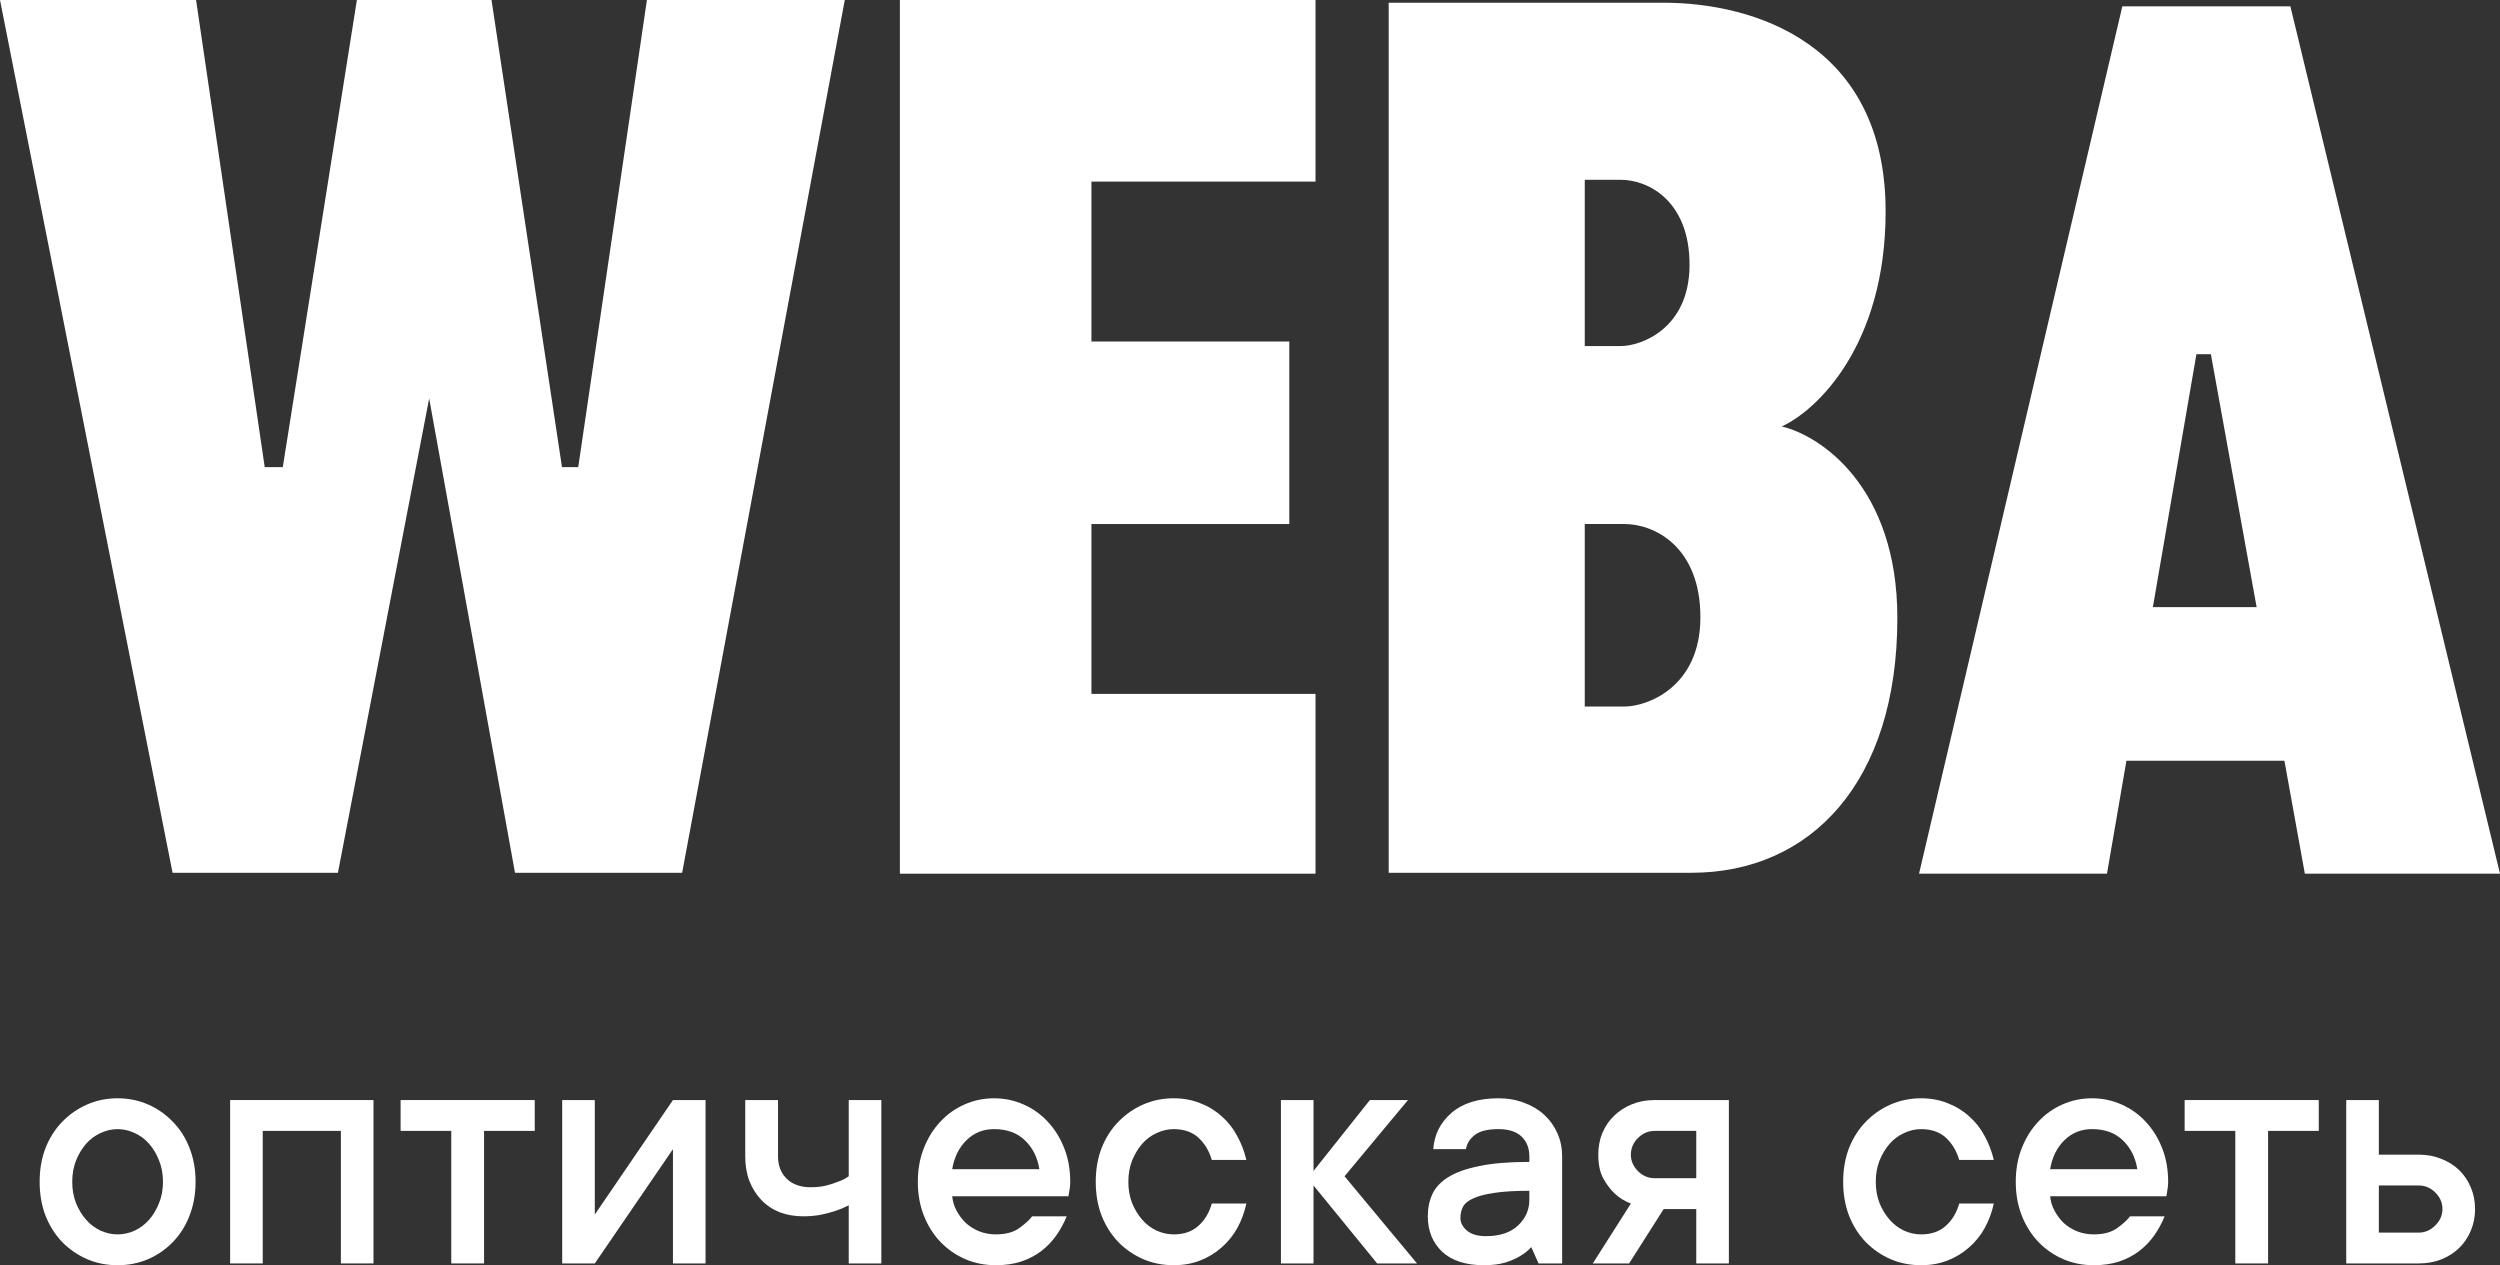 <svg width="162" height="82" viewBox="0 0 162 82" fill="none" xmlns="http://www.w3.org/2000/svg">
<rect x="0" y="0" width="162" height="82" fill="#333333" stroke="none"/>
<path d="M11.182 56.556L0 0H12.705L17.154 30.269H18.325L23.126 0H31.85L36.416 30.269H37.47L41.92 0H54.742L44.203 56.556H33.372L27.81 25.819L21.897 56.556H11.182Z" fill="white"/>
<path d="M58.313 56.615V0H85.245V11.768H70.725V22.131H83.547V33.957H70.725V44.964H85.245V56.615H58.313Z" fill="white"/>
<path d="M124.354 56.615L137.527 0.41H148.417L162 56.615H149.354L143.265 22.951H142.328L136.532 56.615H124.354Z" fill="white"/>
<path d="M146.778 39.344H138.64L136.942 49.297H148.885L146.778 39.344Z" fill="white"/>
<path fill-rule="evenodd" clip-rule="evenodd" d="M89.987 56.556V0.176H107.785C113.64 0.176 122.188 2.81 122.188 13.7C122.188 22.412 117.699 26.619 115.455 27.634C117.953 28.22 122.949 31.522 122.949 40.046C122.949 50.702 117.328 56.556 109.6 56.556H89.987ZM102.692 22.424V11.651H105.034C106.79 11.651 109.483 12.998 109.483 17.154C109.483 21.311 106.322 22.424 105.034 22.424H102.692ZM102.692 33.957V45.784H105.276C106.697 45.784 110.186 44.563 110.186 39.999C110.186 35.436 107.214 33.957 105.276 33.957H102.692Z" fill="white"/>
<path d="M10.56 76.578C10.56 76.072 10.476 75.613 10.308 75.2C10.147 74.786 9.933 74.427 9.665 74.12C9.397 73.814 9.083 73.581 8.723 73.42C8.363 73.251 7.996 73.167 7.621 73.167C7.246 73.167 6.878 73.251 6.519 73.42C6.159 73.581 5.845 73.814 5.577 74.12C5.309 74.427 5.091 74.79 4.923 75.211C4.762 75.624 4.681 76.08 4.681 76.578C4.681 77.083 4.762 77.542 4.923 77.956C5.091 78.369 5.309 78.729 5.577 79.035C5.845 79.341 6.159 79.578 6.519 79.747C6.878 79.907 7.246 79.988 7.621 79.988C7.996 79.988 8.363 79.907 8.723 79.747C9.083 79.578 9.397 79.341 9.665 79.035C9.933 78.729 10.147 78.369 10.308 77.956C10.476 77.542 10.56 77.083 10.56 76.578ZM12.673 76.578C12.673 77.374 12.543 78.105 12.283 78.771C12.03 79.429 11.67 79.999 11.204 80.482C10.744 80.956 10.208 81.328 9.596 81.595C8.984 81.856 8.325 81.986 7.621 81.986C6.917 81.986 6.258 81.856 5.646 81.595C5.034 81.328 4.494 80.956 4.027 80.482C3.568 79.999 3.208 79.429 2.948 78.771C2.695 78.112 2.569 77.381 2.569 76.578C2.569 75.781 2.695 75.054 2.948 74.396C3.208 73.738 3.568 73.171 4.027 72.697C4.494 72.214 5.034 71.839 5.646 71.571C6.258 71.303 6.917 71.169 7.621 71.169C8.325 71.169 8.984 71.303 9.596 71.571C10.208 71.839 10.744 72.214 11.204 72.697C11.67 73.171 12.03 73.738 12.283 74.396C12.543 75.054 12.673 75.781 12.673 76.578Z" fill="white"/>
<path d="M24.202 71.284V81.871H22.089V73.282H17.025V81.871H14.912V71.284H24.202Z" fill="white"/>
<path d="M25.959 71.284H34.651V73.282H31.367V81.871H29.242V73.282H25.959V71.284Z" fill="white"/>
<path d="M45.72 71.284V81.871H43.607V74.465L38.543 81.871H36.431V71.284H38.543V78.702L43.607 71.284H45.72Z" fill="white"/>
<path d="M57.111 71.284V81.871H54.998V78.105C54.73 78.243 54.447 78.361 54.148 78.461C53.88 78.552 53.566 78.637 53.206 78.713C52.847 78.782 52.464 78.817 52.058 78.817C51.492 78.817 50.979 78.729 50.52 78.552C50.06 78.369 49.666 78.105 49.337 77.76C49.008 77.416 48.751 77.01 48.568 76.543C48.384 76.069 48.292 75.533 48.292 74.936V71.284H50.416V74.936C50.416 75.533 50.604 76.015 50.979 76.382C51.354 76.75 51.871 76.933 52.529 76.933C52.889 76.933 53.218 76.899 53.516 76.83C53.815 76.754 54.075 76.669 54.297 76.578C54.565 76.486 54.799 76.367 54.998 76.222V71.284H57.111Z" fill="white"/>
<path d="M69.121 78.817C68.945 79.253 68.723 79.662 68.455 80.045C68.187 80.428 67.866 80.765 67.491 81.056C67.115 81.347 66.679 81.576 66.182 81.745C65.692 81.905 65.141 81.986 64.528 81.986C63.824 81.986 63.166 81.856 62.553 81.595C61.941 81.328 61.405 80.956 60.946 80.482C60.486 79.999 60.127 79.429 59.866 78.771C59.606 78.112 59.476 77.381 59.476 76.578C59.476 75.781 59.606 75.054 59.866 74.396C60.127 73.738 60.479 73.171 60.923 72.697C61.367 72.214 61.891 71.839 62.496 71.571C63.1 71.303 63.74 71.169 64.413 71.169C65.087 71.169 65.726 71.303 66.331 71.571C66.936 71.839 67.46 72.214 67.904 72.697C68.348 73.171 68.7 73.738 68.96 74.396C69.221 75.054 69.351 75.781 69.351 76.578C69.351 76.7 69.343 76.823 69.328 76.945C69.312 77.06 69.297 77.159 69.282 77.243C69.267 77.351 69.251 77.443 69.236 77.519H61.703C61.734 77.848 61.83 78.162 61.99 78.461C62.151 78.759 62.35 79.023 62.588 79.253C62.833 79.475 63.123 79.655 63.46 79.793C63.797 79.923 64.153 79.988 64.528 79.988C65.171 79.988 65.68 79.85 66.055 79.575C66.438 79.299 66.714 79.046 66.882 78.817H69.121ZM64.413 73.167C63.709 73.167 63.112 73.408 62.622 73.891C62.14 74.365 61.834 74.989 61.703 75.762H67.353C67.23 74.997 66.916 74.373 66.411 73.891C65.914 73.408 65.248 73.167 64.413 73.167Z" fill="white"/>
<path d="M80.764 77.99C80.642 78.556 80.447 79.085 80.179 79.575C79.911 80.057 79.57 80.478 79.157 80.838C78.751 81.197 78.284 81.481 77.756 81.687C77.235 81.886 76.669 81.986 76.057 81.986C75.352 81.986 74.694 81.856 74.082 81.595C73.469 81.328 72.93 80.956 72.463 80.482C72.003 79.999 71.644 79.429 71.383 78.771C71.131 78.112 71.004 77.381 71.004 76.578C71.004 75.781 71.131 75.054 71.383 74.396C71.644 73.738 72.003 73.171 72.463 72.697C72.93 72.214 73.469 71.839 74.082 71.571C74.694 71.303 75.352 71.169 76.057 71.169C76.669 71.169 77.235 71.273 77.756 71.479C78.284 71.678 78.751 71.962 79.157 72.329C79.57 72.689 79.907 73.114 80.167 73.604C80.435 74.086 80.634 74.606 80.764 75.165H78.525C78.349 74.568 78.058 74.086 77.653 73.718C77.247 73.351 76.715 73.167 76.057 73.167C75.681 73.167 75.314 73.251 74.954 73.42C74.594 73.581 74.281 73.814 74.013 74.12C73.745 74.427 73.527 74.79 73.358 75.211C73.197 75.624 73.117 76.08 73.117 76.578C73.117 77.083 73.197 77.542 73.358 77.956C73.527 78.369 73.745 78.729 74.013 79.035C74.281 79.341 74.594 79.578 74.954 79.747C75.314 79.907 75.681 79.988 76.057 79.988C76.715 79.988 77.247 79.804 77.653 79.437C78.066 79.069 78.357 78.587 78.525 77.99H80.764Z" fill="white"/>
<path d="M89.239 81.871L85.116 76.819V81.871H83.004V71.284H85.116V75.877L88.768 71.284H91.236L87.126 76.222L91.822 81.871H89.239Z" fill="white"/>
<path d="M97.104 71.169C97.716 71.169 98.275 71.269 98.78 71.468C99.293 71.659 99.73 71.923 100.089 72.26C100.449 72.597 100.729 72.995 100.928 73.454C101.127 73.906 101.226 74.4 101.226 74.936V81.871H99.699L99.228 80.815C99.022 81.037 98.777 81.232 98.493 81.4C98.241 81.553 97.923 81.691 97.54 81.814C97.157 81.928 96.698 81.986 96.162 81.986C94.984 81.986 94.08 81.695 93.453 81.113C92.832 80.524 92.522 79.758 92.522 78.817C92.522 78.281 92.622 77.799 92.821 77.37C93.028 76.933 93.376 76.566 93.866 76.267C94.364 75.961 95.033 75.724 95.875 75.556C96.725 75.38 97.801 75.291 99.102 75.291V74.936C99.102 74.4 98.933 73.971 98.597 73.65C98.26 73.328 97.762 73.167 97.104 73.167C96.4 73.167 95.887 73.294 95.565 73.546C95.244 73.799 95.052 74.105 94.991 74.465H92.878C92.94 73.523 93.334 72.739 94.061 72.111C94.788 71.483 95.803 71.169 97.104 71.169ZM96.289 80.103C97.184 80.103 97.877 79.873 98.367 79.414C98.857 78.954 99.102 78.396 99.102 77.737V77.163C98.16 77.163 97.399 77.209 96.817 77.301C96.243 77.385 95.791 77.504 95.462 77.657C95.133 77.802 94.911 77.986 94.796 78.208C94.689 78.422 94.635 78.663 94.635 78.931C94.635 79.23 94.777 79.502 95.06 79.747C95.343 79.984 95.753 80.103 96.289 80.103Z" fill="white"/>
<path d="M112.031 71.284V81.871H109.918V78.346H107.806L105.567 81.871H103.213L105.681 77.99C105.276 77.837 104.924 77.619 104.625 77.335C104.357 77.083 104.112 76.757 103.89 76.359C103.676 75.961 103.569 75.448 103.569 74.821C103.569 74.316 103.657 73.849 103.833 73.42C104.016 72.984 104.269 72.612 104.591 72.306C104.912 71.992 105.295 71.743 105.739 71.56C106.19 71.376 106.684 71.284 107.22 71.284H112.031ZM107.22 73.282C106.814 73.282 106.455 73.435 106.141 73.741C105.834 74.048 105.681 74.407 105.681 74.821C105.681 75.227 105.834 75.582 106.141 75.889C106.447 76.195 106.807 76.348 107.22 76.348H109.918V73.282H107.22Z" fill="white"/>
<path d="M129.198 77.99C129.075 78.556 128.88 79.085 128.612 79.575C128.344 80.057 128.003 80.478 127.59 80.838C127.184 81.197 126.717 81.481 126.189 81.687C125.669 81.886 125.102 81.986 124.49 81.986C123.785 81.986 123.127 81.856 122.515 81.595C121.902 81.328 121.363 80.956 120.896 80.482C120.436 79.999 120.077 79.429 119.816 78.771C119.564 78.112 119.437 77.381 119.437 76.578C119.437 75.781 119.564 75.054 119.816 74.396C120.077 73.738 120.436 73.171 120.896 72.697C121.363 72.214 121.902 71.839 122.515 71.571C123.127 71.303 123.785 71.169 124.49 71.169C125.102 71.169 125.669 71.273 126.189 71.479C126.717 71.678 127.184 71.962 127.59 72.329C128.003 72.689 128.34 73.114 128.6 73.604C128.868 74.086 129.067 74.606 129.198 75.165H126.958C126.782 74.568 126.491 74.086 126.086 73.718C125.68 73.351 125.148 73.167 124.49 73.167C124.115 73.167 123.747 73.251 123.387 73.42C123.028 73.581 122.714 73.814 122.446 74.12C122.178 74.427 121.96 74.79 121.791 75.211C121.631 75.624 121.55 76.08 121.55 76.578C121.55 77.083 121.631 77.542 121.791 77.956C121.96 78.369 122.178 78.729 122.446 79.035C122.714 79.341 123.028 79.578 123.387 79.747C123.747 79.907 124.115 79.988 124.49 79.988C125.148 79.988 125.68 79.804 126.086 79.437C126.499 79.069 126.79 78.587 126.958 77.99H129.198Z" fill="white"/>
<path d="M140.267 78.817C140.091 79.253 139.869 79.662 139.601 80.045C139.333 80.428 139.011 80.765 138.636 81.056C138.261 81.347 137.825 81.576 137.327 81.745C136.837 81.905 136.286 81.986 135.674 81.986C134.969 81.986 134.311 81.856 133.699 81.595C133.086 81.328 132.55 80.956 132.091 80.482C131.632 79.999 131.272 79.429 131.012 78.771C130.751 78.112 130.621 77.381 130.621 76.578C130.621 75.781 130.751 75.054 131.012 74.396C131.272 73.738 131.624 73.171 132.068 72.697C132.512 72.214 133.036 71.839 133.641 71.571C134.246 71.303 134.885 71.169 135.559 71.169C136.232 71.169 136.872 71.303 137.476 71.571C138.081 71.839 138.605 72.214 139.049 72.697C139.493 73.171 139.846 73.738 140.106 74.396C140.366 75.054 140.496 75.781 140.496 76.578C140.496 76.7 140.489 76.823 140.473 76.945C140.458 77.06 140.443 77.159 140.427 77.243C140.412 77.351 140.397 77.443 140.381 77.519H132.849C132.88 77.848 132.975 78.162 133.136 78.461C133.297 78.759 133.496 79.023 133.733 79.253C133.978 79.475 134.269 79.655 134.606 79.793C134.943 79.923 135.299 79.988 135.674 79.988C136.317 79.988 136.826 79.85 137.201 79.575C137.584 79.299 137.859 79.046 138.028 78.817H140.267ZM135.559 73.167C134.855 73.167 134.257 73.408 133.768 73.891C133.285 74.365 132.979 74.989 132.849 75.762H138.498C138.376 74.997 138.062 74.373 137.557 73.891C137.059 73.408 136.393 73.167 135.559 73.167Z" fill="white"/>
<path d="M141.564 71.284H150.256V73.282H146.972V81.871H144.848V73.282H141.564V71.284Z" fill="white"/>
<path d="M156.732 74.821C157.268 74.821 157.758 74.913 158.202 75.096C158.654 75.272 159.04 75.517 159.362 75.831C159.684 76.145 159.932 76.516 160.108 76.945C160.292 77.374 160.384 77.841 160.384 78.346C160.384 78.851 160.292 79.318 160.108 79.747C159.932 80.175 159.684 80.547 159.362 80.861C159.04 81.174 158.654 81.423 158.202 81.607C157.758 81.783 157.268 81.871 156.732 81.871H152.036V71.284H154.149V74.821H156.732ZM156.732 79.873C157.138 79.873 157.494 79.72 157.8 79.414C158.114 79.108 158.271 78.752 158.271 78.346C158.271 77.94 158.118 77.584 157.812 77.278C157.506 76.972 157.146 76.819 156.732 76.819H154.149V79.873H156.732Z" fill="white"/>
</svg>
